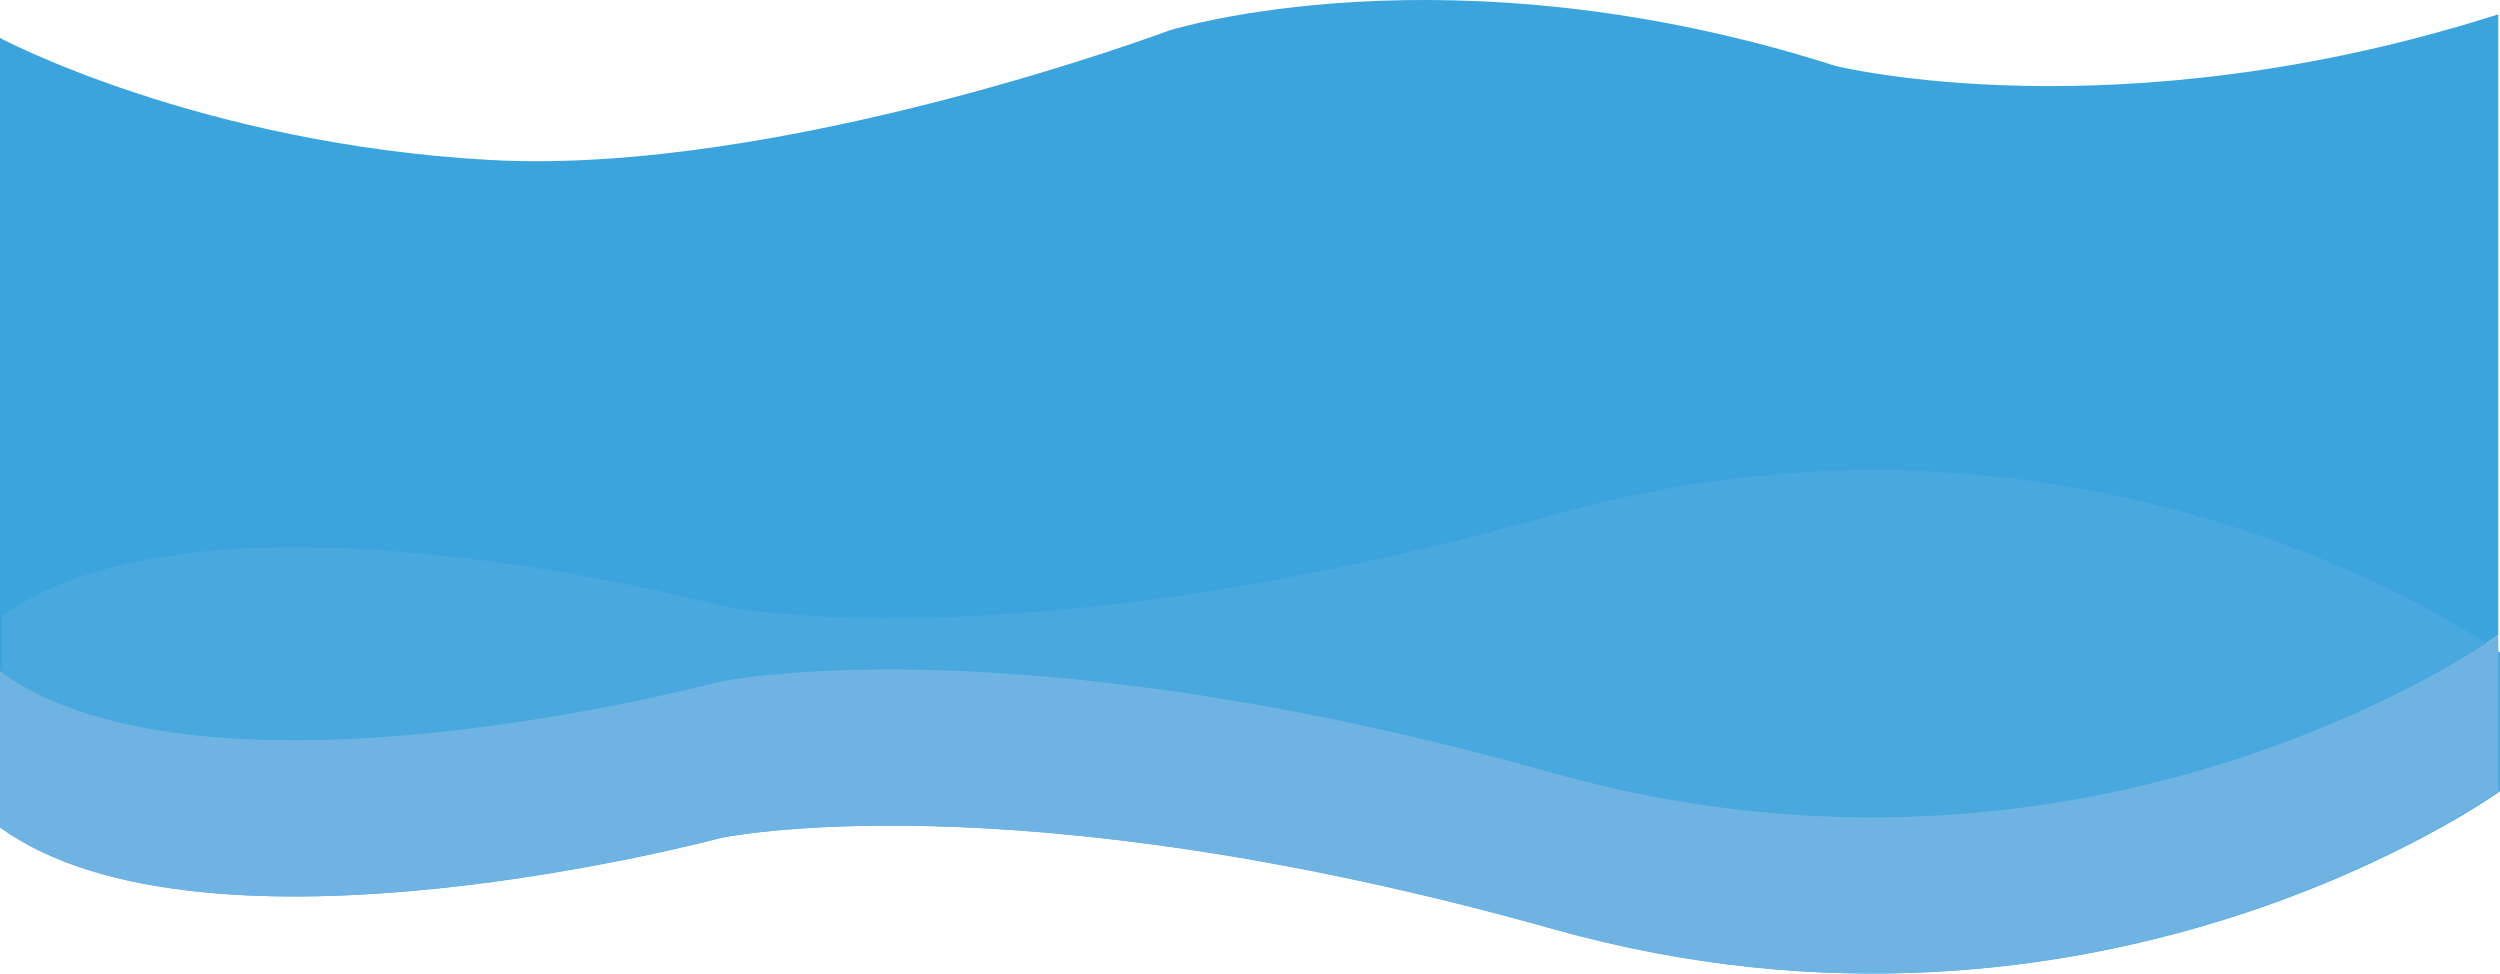 <svg xmlns="http://www.w3.org/2000/svg" viewBox="0 0 1441 561.16"><title>row-bg-large</title><path d="M0,21.9s114.54,61,282.34,70.3S673.86,17.6,673.86,17.6s161-50.86,383.9,20.33c0,0,161.93,40.67,382.24-29.67v357.8s-231.39,167.63-544.95,79.49S414.54,393,414.54,393,118.51,472.66,0,387.07Z" fill="#3ba4dc"/><path d="M896.05,296.61c-313.56,88.14-480.51,52.54-480.51,52.54S120,269.49,1,355.09v122C119.51,562.66,415.54,483,415.54,483s166.95-35.59,480.51,52.54S1441,456.05,1441,456.05v-80S1209.61,208.48,896.05,296.61Z" fill="#49a8de"/><path d="M895.05,445.55C581.49,357.41,414.54,393,414.54,393S118.51,472.66,0,387.07v90C118.51,562.66,414.54,483,414.54,483s166.95-35.59,480.51,52.54S1440,456.05,1440,456.05v-90S1208.61,533.68,895.05,445.55Z" fill="#6fb3e3"/></svg>